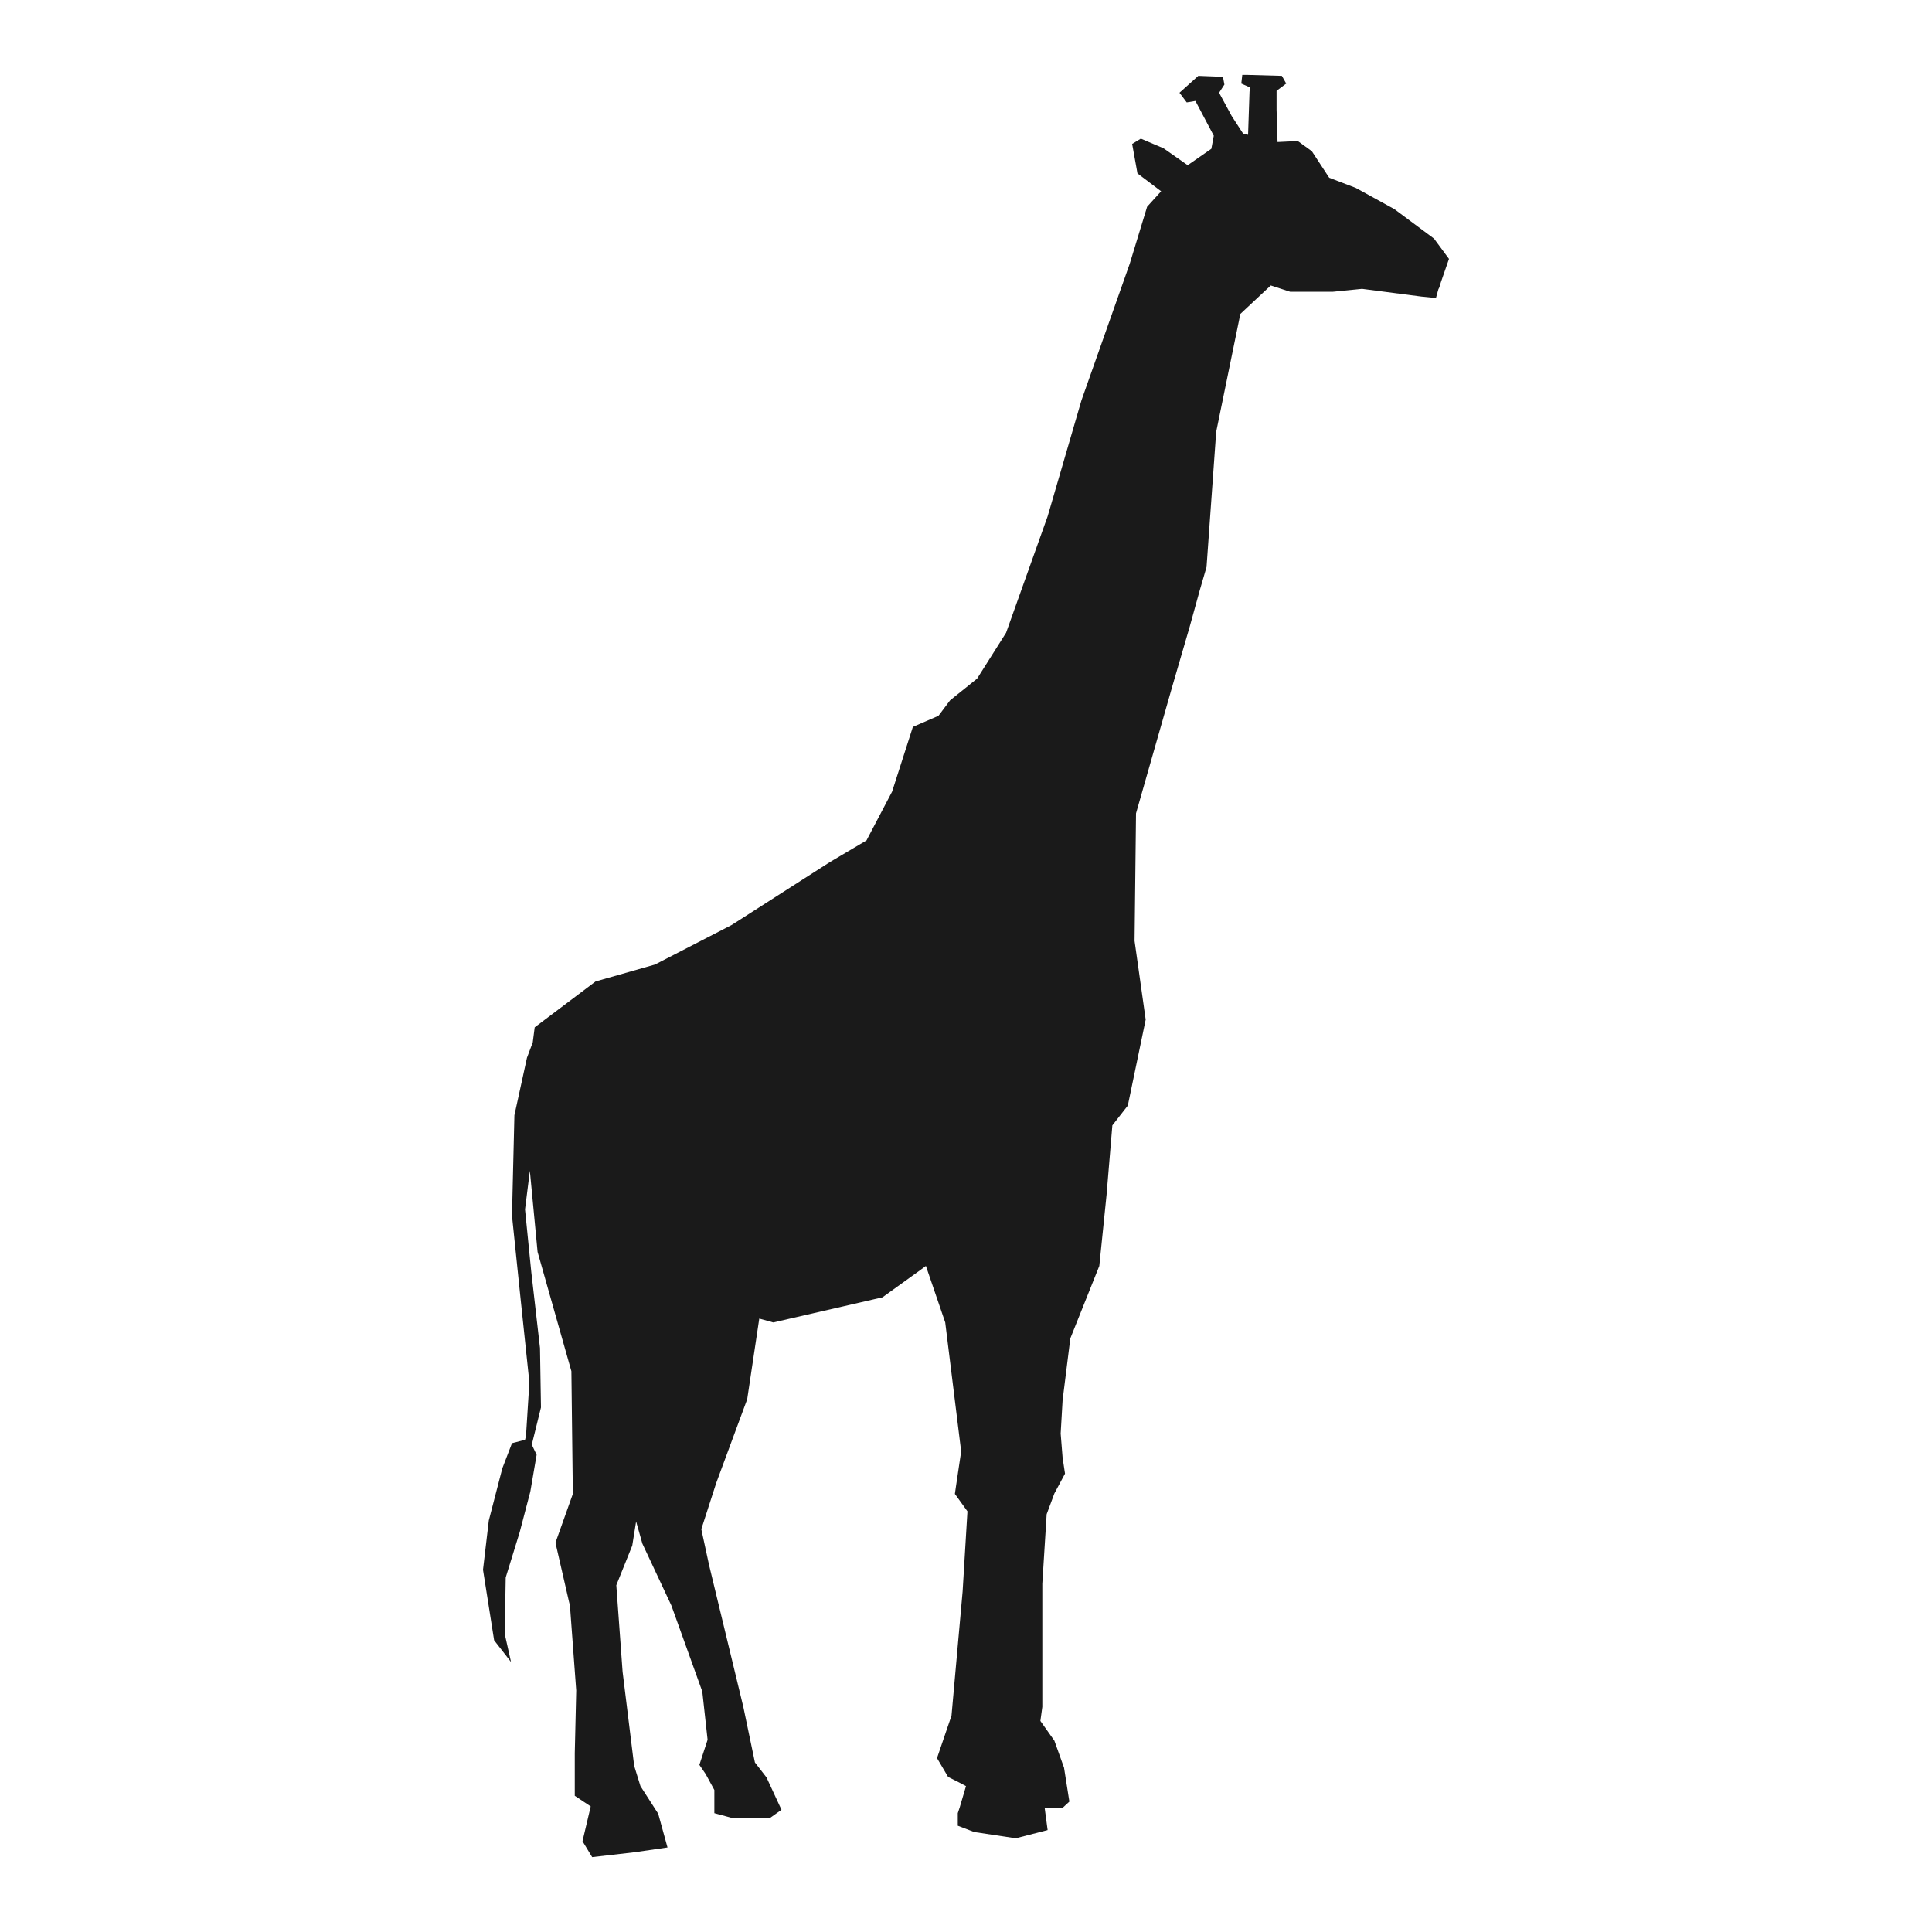 <?xml version="1.0" encoding="utf-8"?>
<!-- Generator: Adobe Illustrator 21.1.0, SVG Export Plug-In . SVG Version: 6.00 Build 0)  -->
<svg version="1.1" id="Layer_1" xmlns="http://www.w3.org/2000/svg" xmlns:xlink="http://www.w3.org/1999/xlink" x="0px" y="0px"
	 viewBox="0 0 400 400" style="enable-background:new 0 0 400 400;" xml:space="preserve">
<style type="text/css">
	.st0{fill:#1A1A1A;}
</style>
<g id="Layer_x0020_1">
	<polygon class="st0" points="101.2,314.8 104,304 106,298.8 108.7,298.1 108.9,297.3 109.6,286.2 107.8,269.1 106,251.7 
		106.5,230.9 109.1,219 110.3,215.8 110.7,212.7 123.3,203.2 135.6,199.7 151.5,191.5 171.8,178.5 179.4,174 184.7,163.9 189,150.5 
		194.3,148.2 196.7,145 202.3,140.5 208.3,131 216.9,106.9 223.9,82.9 233.9,54.6 237.5,42.8 240.4,39.6 235.5,35.9 234.4,29.8 
		236.2,28.7 240.9,30.7 245.9,34.2 250.8,30.8 251.3,28.1 247.5,20.9 245.7,21.2 244.2,19.2 248.1,15.7 253.2,15.9 253.5,17.5 
		252.4,19.2 255,24 257.4,27.7 258.4,27.9 258.7,19 258.7,19 258.8,18.1 257,17.3 257.2,15.5 258.3,15.5 265.4,15.7 266.3,17.3 
		264.3,18.8 264.3,22.7 264.5,29.4 268.7,29.2 271.6,31.3 275.2,36.8 280.7,38.9 288.7,43.3 296.9,49.4 300,53.6 298.3,58.5 
		298,59.5 298,59.5 297.8,59.9 297.3,61.7 294.3,61.4 282,59.8 276,60.4 267.1,60.4 263.1,59.1 256.8,65 251.8,89.4 249.8,117.4 
		248.4,122.2 246.3,129.8 246.3,129.8 242.8,141.8 235.2,168.4 234.9,194.8 237.2,211.1 233.5,228.9 230.3,233 229.1,247.4 
		227.6,262.1 221.6,277.1 220,289.9 219.6,296.8 220,301.8 220.5,305.1 218.3,309.2 216.7,313.5 215.8,327.9 215.8,353.4 
		215.4,356.3 218.3,360.4 220.3,366 221.4,373 220,374.3 216.2,374.3 216.3,374.4 216.9,378.9 210.3,380.6 201.7,379.3 198.3,378 
		198.3,375.4 198.7,374.2 198.7,374.2 200,369.8 198.5,369 198.5,369 196.3,367.9 194,364 197,355.2 199.3,329.5 200.3,312.9 
		197.7,309.3 197.9,307.9 197.9,307.9 199,300.5 195.7,273.8 191.7,262.1 190.2,263.2 190.2,263.2 182.7,268.6 160.1,273.8 
		157.2,273 154.7,289.7 148.3,307 145.2,316.6 146.8,324 153.9,353.4 156.3,364.9 158.7,368 161.8,374.7 159.4,376.4 151.6,376.4 
		147.9,375.4 147.9,370.6 146.1,367.3 144.8,365.4 146.5,360.2 145.4,350.2 139,332.4 133,319.6 131.7,315 130.9,320 127.6,328.2 
		128.9,346.1 131.3,365.6 132.6,369.8 136.2,375.4 136.3,375.6 136.3,375.6 138.2,382.5 131.3,383.5 122.6,384.5 120.6,381.2 
		122.3,374 119,371.8 119,363 119.3,350 118,332.4 117.8,331.6 117.8,331.6 115,319.4 118.6,309.3 118.3,283.9 111.3,259.2 
		109.7,242.4 108.7,250.4 110,263.4 111.8,279.1 112,291.4 110.1,299.1 111.1,301.2 109.8,308.8 107.6,317.2 104.7,326.6 
		104.5,338.3 105.8,344.1 102.3,339.6 100,325 	"/>
</g>
</svg>
